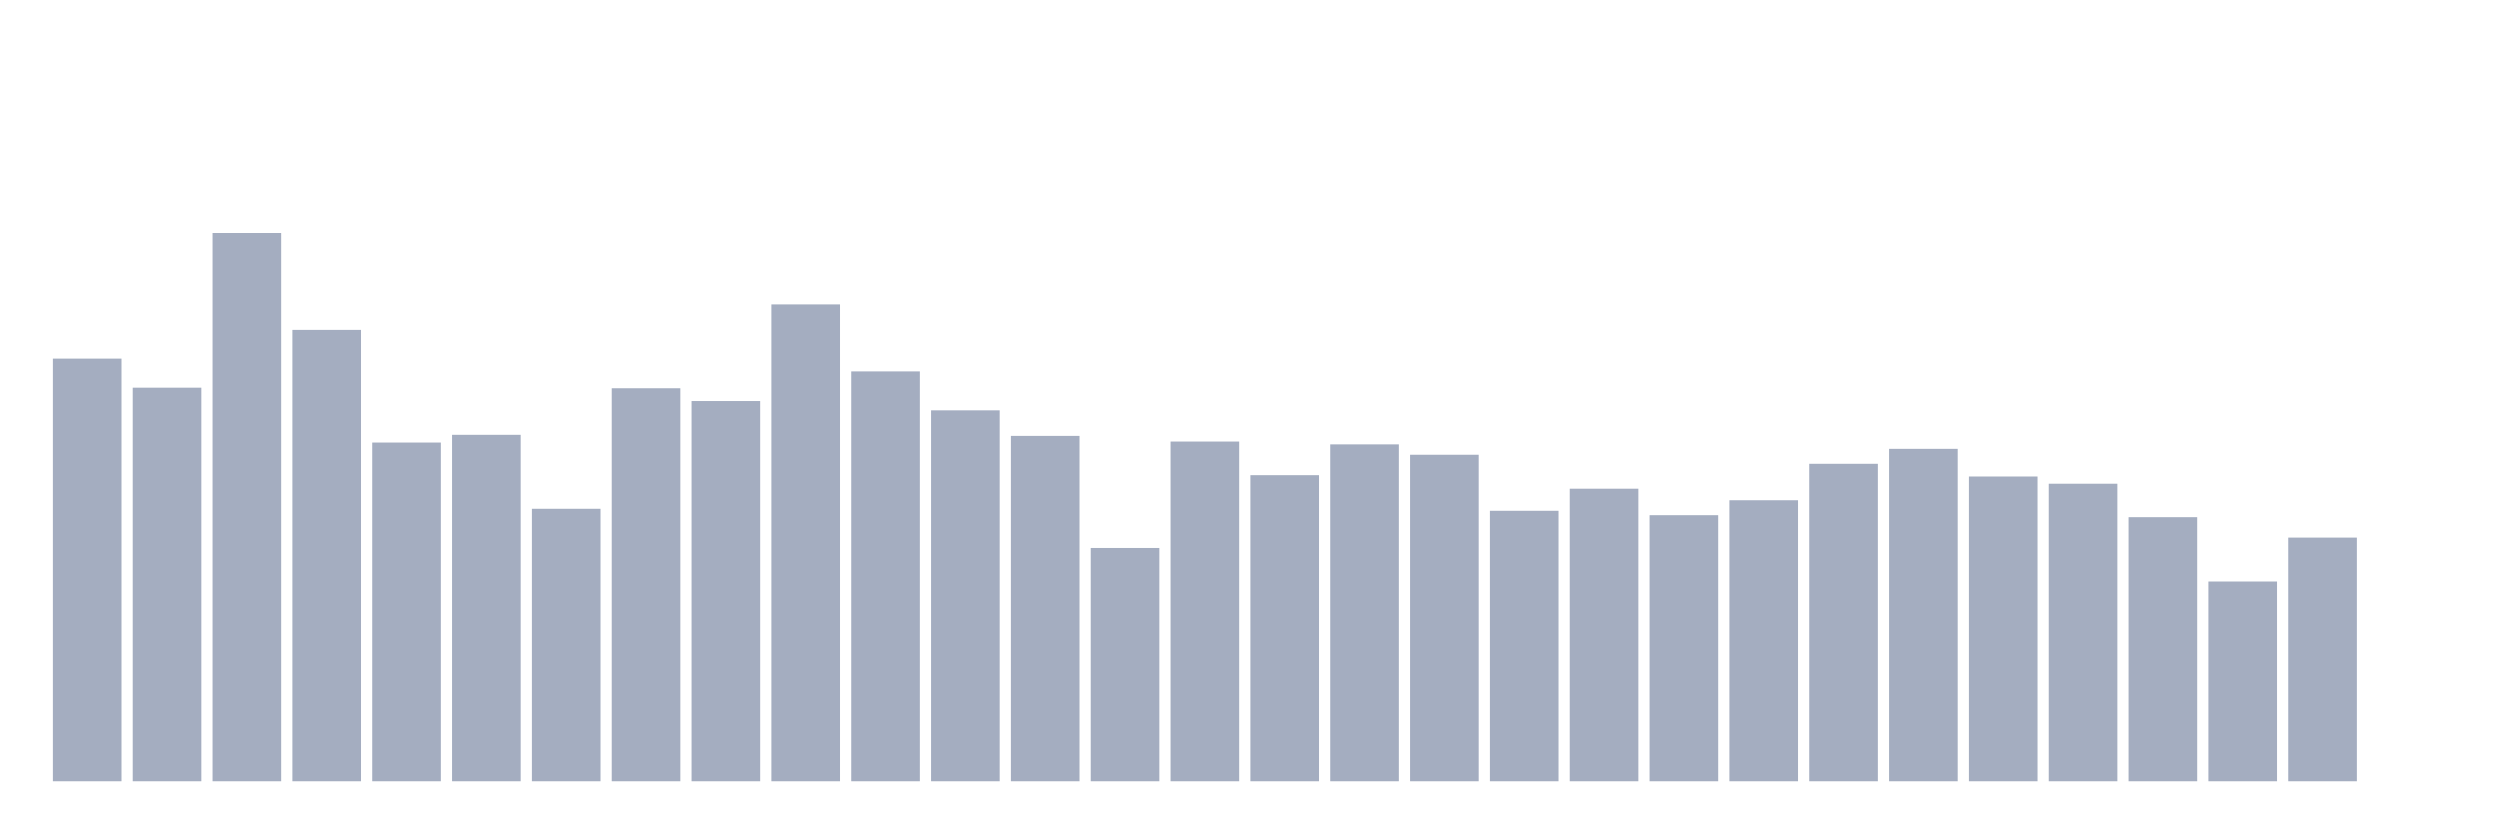 <svg xmlns="http://www.w3.org/2000/svg" viewBox="0 0 480 160"><g transform="translate(10,10)"><rect class="bar" x="0.153" width="13.175" y="58.853" height="81.147" fill="rgb(164,173,192)"></rect><rect class="bar" x="15.482" width="13.175" y="64.432" height="75.568" fill="rgb(164,173,192)"></rect><rect class="bar" x="30.81" width="13.175" y="34.737" height="105.263" fill="rgb(164,173,192)"></rect><rect class="bar" x="46.138" width="13.175" y="53.338" height="86.662" fill="rgb(164,173,192)"></rect><rect class="bar" x="61.466" width="13.175" y="74.968" height="65.032" fill="rgb(164,173,192)"></rect><rect class="bar" x="76.794" width="13.175" y="73.485" height="66.515" fill="rgb(164,173,192)"></rect><rect class="bar" x="92.123" width="13.175" y="87.687" height="52.313" fill="rgb(164,173,192)"></rect><rect class="bar" x="107.451" width="13.175" y="64.543" height="75.457" fill="rgb(164,173,192)"></rect><rect class="bar" x="122.779" width="13.175" y="66.998" height="73.002" fill="rgb(164,173,192)"></rect><rect class="bar" x="138.107" width="13.175" y="48.445" height="91.555" fill="rgb(164,173,192)"></rect><rect class="bar" x="153.436" width="13.175" y="61.308" height="78.692" fill="rgb(164,173,192)"></rect><rect class="bar" x="168.764" width="13.175" y="68.783" height="71.217" fill="rgb(164,173,192)"></rect><rect class="bar" x="184.092" width="13.175" y="73.692" height="66.308" fill="rgb(164,173,192)"></rect><rect class="bar" x="199.42" width="13.175" y="95.211" height="44.789" fill="rgb(164,173,192)"></rect><rect class="bar" x="214.748" width="13.175" y="74.776" height="65.224" fill="rgb(164,173,192)"></rect><rect class="bar" x="230.077" width="13.175" y="81.232" height="58.768" fill="rgb(164,173,192)"></rect><rect class="bar" x="245.405" width="13.175" y="75.318" height="64.682" fill="rgb(164,173,192)"></rect><rect class="bar" x="260.733" width="13.175" y="77.311" height="62.689" fill="rgb(164,173,192)"></rect><rect class="bar" x="276.061" width="13.175" y="88.07" height="51.93" fill="rgb(164,173,192)"></rect><rect class="bar" x="291.39" width="13.175" y="83.83" height="56.17" fill="rgb(164,173,192)"></rect><rect class="bar" x="306.718" width="13.175" y="88.915" height="51.085" fill="rgb(164,173,192)"></rect><rect class="bar" x="322.046" width="13.175" y="86.045" height="53.955" fill="rgb(164,173,192)"></rect><rect class="bar" x="337.374" width="13.175" y="79.048" height="60.952" fill="rgb(164,173,192)"></rect><rect class="bar" x="352.702" width="13.175" y="76.179" height="63.821" fill="rgb(164,173,192)"></rect><rect class="bar" x="368.031" width="13.175" y="81.487" height="58.513" fill="rgb(164,173,192)"></rect><rect class="bar" x="383.359" width="13.175" y="82.874" height="57.126" fill="rgb(164,173,192)"></rect><rect class="bar" x="398.687" width="13.175" y="89.297" height="50.703" fill="rgb(164,173,192)"></rect><rect class="bar" x="414.015" width="13.175" y="101.65" height="38.35" fill="rgb(164,173,192)"></rect><rect class="bar" x="429.344" width="13.175" y="93.218" height="46.782" fill="rgb(164,173,192)"></rect><rect class="bar" x="444.672" width="13.175" y="140" height="0" fill="rgb(164,173,192)"></rect></g></svg>